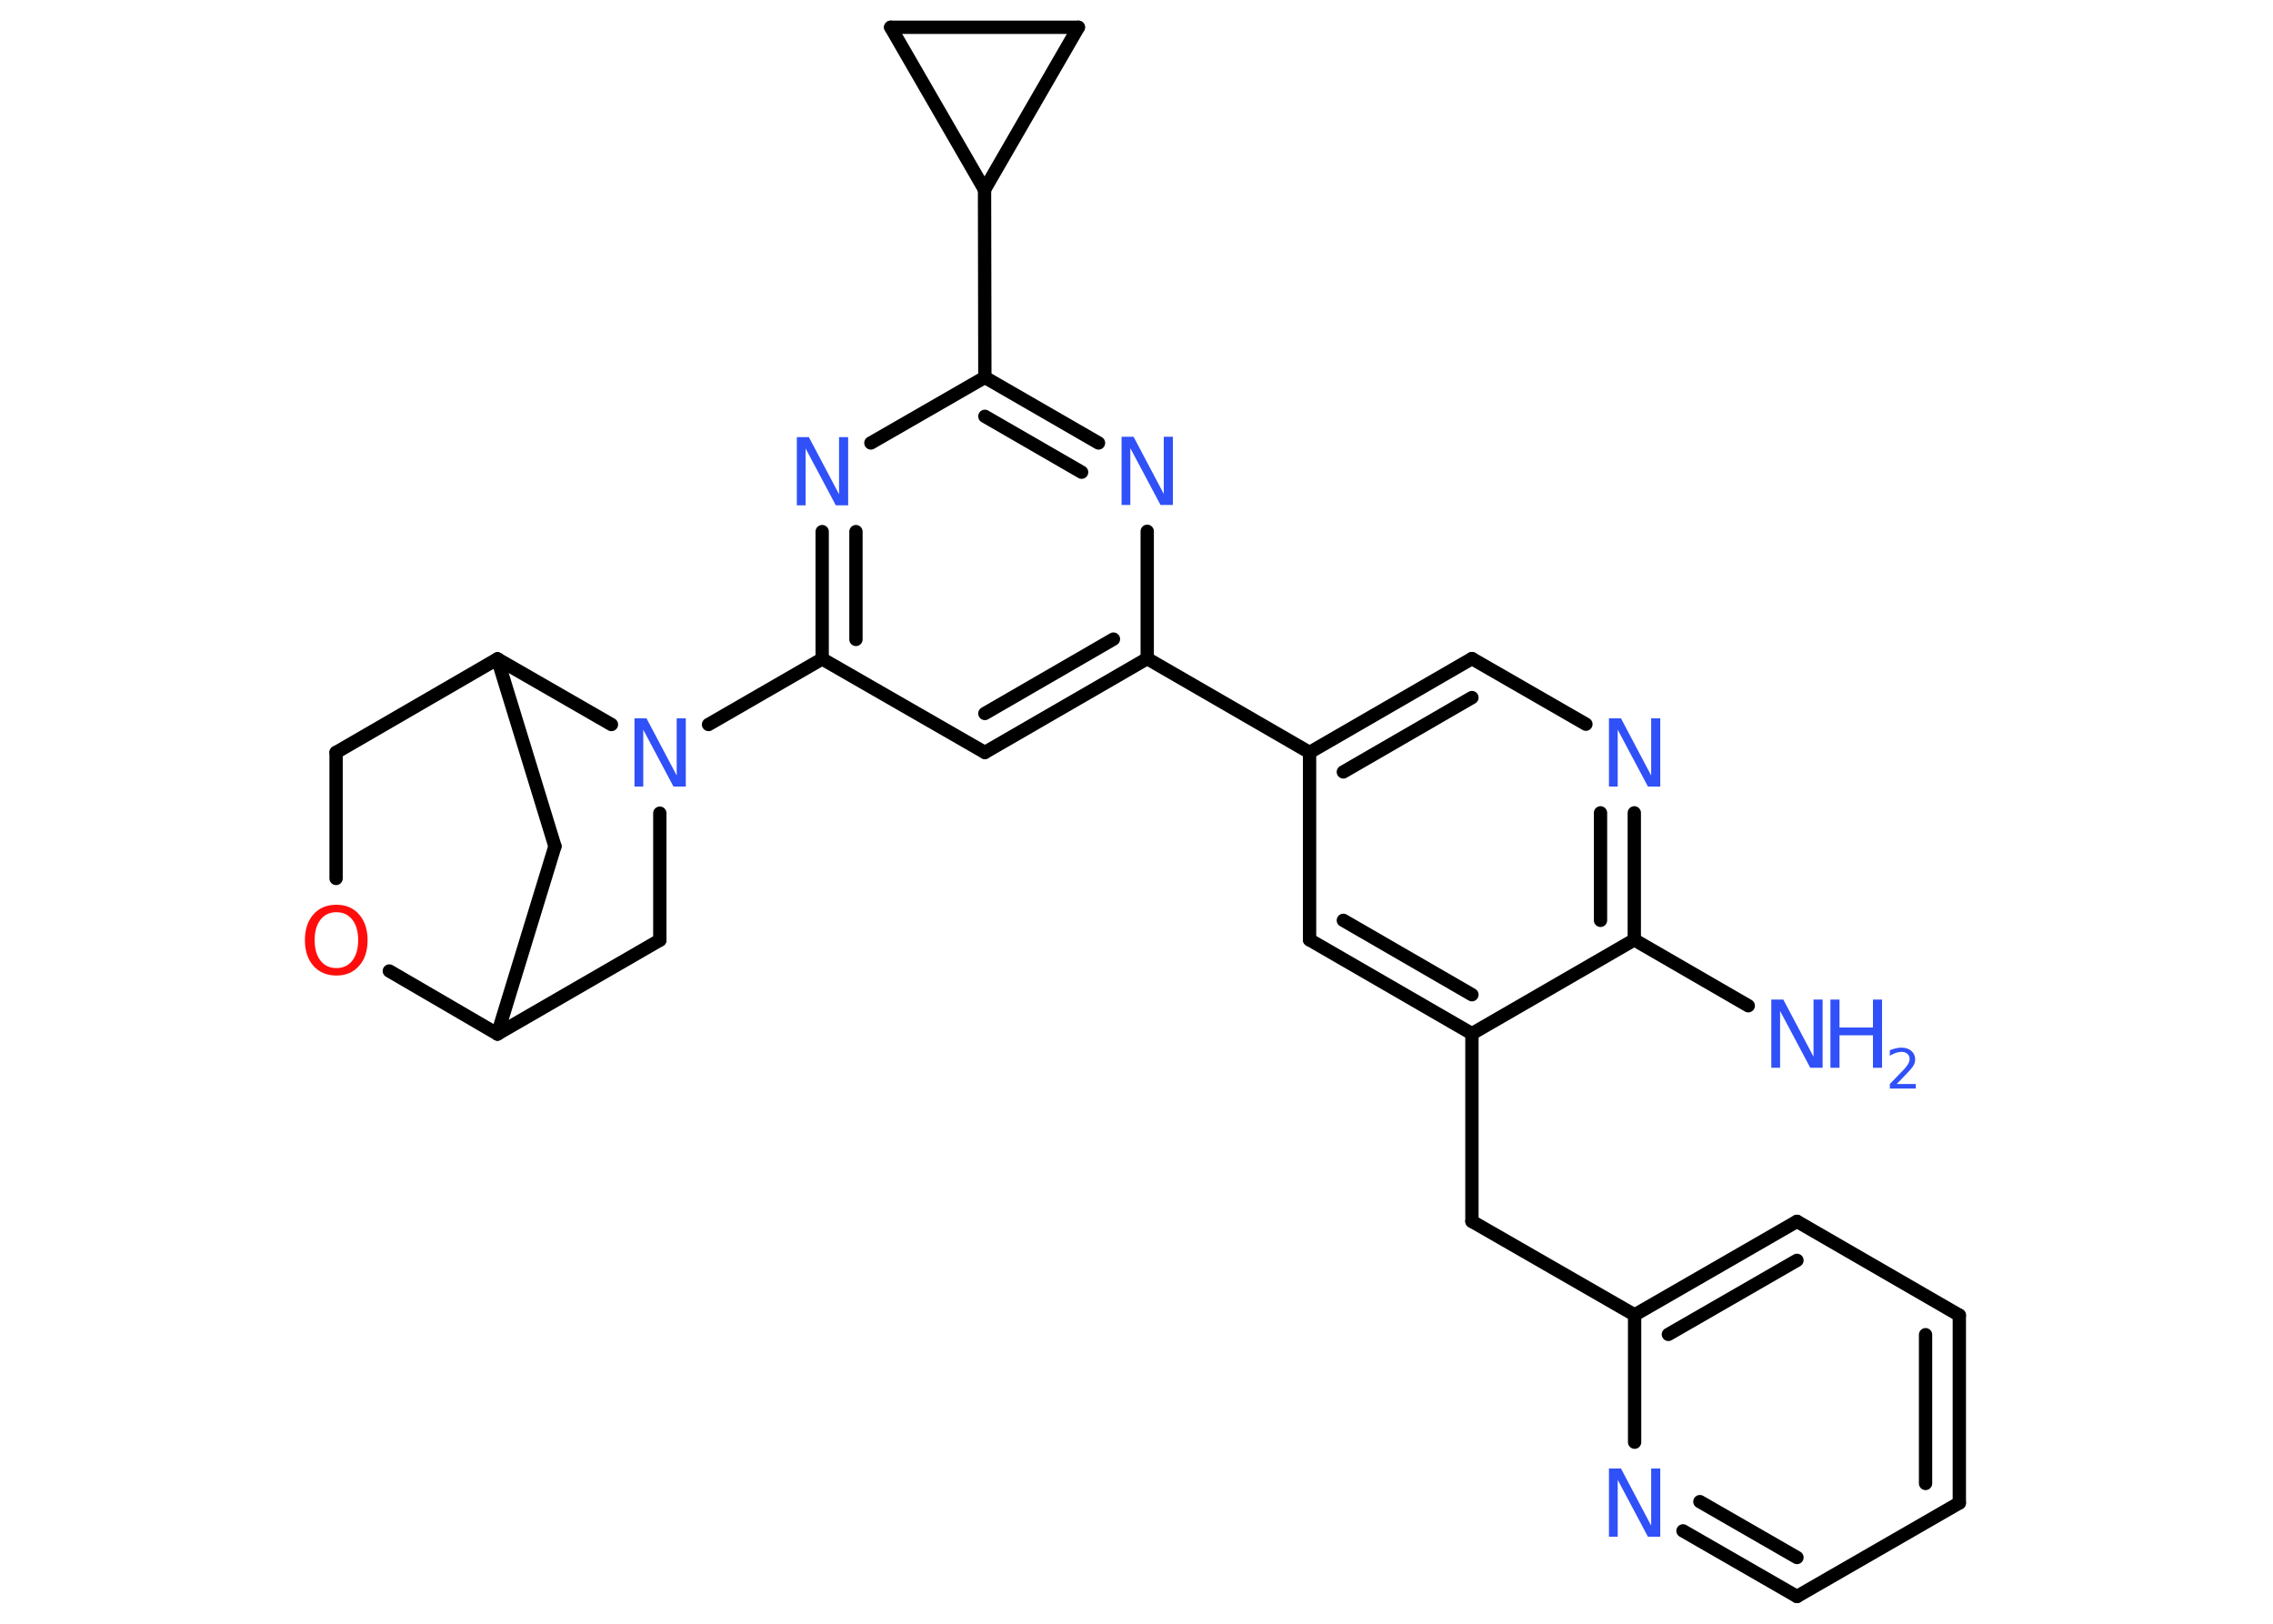 <?xml version='1.0' encoding='UTF-8'?>
<!DOCTYPE svg PUBLIC "-//W3C//DTD SVG 1.1//EN" "http://www.w3.org/Graphics/SVG/1.1/DTD/svg11.dtd">
<svg version='1.2' xmlns='http://www.w3.org/2000/svg' xmlns:xlink='http://www.w3.org/1999/xlink' width='70.0mm' height='50.0mm' viewBox='0 0 70.0 50.0'>
  <desc>Generated by the Chemistry Development Kit (http://github.com/cdk)</desc>
  <g stroke-linecap='round' stroke-linejoin='round' stroke='#000000' stroke-width='.41' fill='#3050F8'>
    <rect x='.0' y='.0' width='70.0' height='50.0' fill='#FFFFFF' stroke='none'/>
    <g id='mol1' class='mol'>
      <line id='mol1bnd1' class='bond' x1='53.84' y1='30.97' x2='50.33' y2='28.94'/>
      <g id='mol1bnd2' class='bond'>
        <line x1='50.33' y1='28.94' x2='50.33' y2='25.03'/>
        <line x1='49.29' y1='28.34' x2='49.29' y2='25.03'/>
      </g>
      <line id='mol1bnd3' class='bond' x1='48.84' y1='22.3' x2='45.33' y2='20.28'/>
      <g id='mol1bnd4' class='bond'>
        <line x1='45.33' y1='20.28' x2='40.33' y2='23.17'/>
        <line x1='45.33' y1='21.48' x2='41.37' y2='23.77'/>
      </g>
      <line id='mol1bnd5' class='bond' x1='40.33' y1='23.17' x2='35.33' y2='20.28'/>
      <g id='mol1bnd6' class='bond'>
        <line x1='30.33' y1='23.17' x2='35.33' y2='20.28'/>
        <line x1='30.33' y1='21.97' x2='34.29' y2='19.68'/>
      </g>
      <line id='mol1bnd7' class='bond' x1='30.33' y1='23.17' x2='25.32' y2='20.29'/>
      <line id='mol1bnd8' class='bond' x1='25.32' y1='20.29' x2='21.82' y2='22.31'/>
      <line id='mol1bnd9' class='bond' x1='20.32' y1='25.04' x2='20.32' y2='28.95'/>
      <line id='mol1bnd10' class='bond' x1='20.32' y1='28.95' x2='15.32' y2='31.84'/>
      <line id='mol1bnd11' class='bond' x1='15.32' y1='31.84' x2='17.09' y2='26.06'/>
      <line id='mol1bnd12' class='bond' x1='17.09' y1='26.06' x2='15.32' y2='20.29'/>
      <line id='mol1bnd13' class='bond' x1='18.83' y1='22.31' x2='15.32' y2='20.29'/>
      <line id='mol1bnd14' class='bond' x1='15.32' y1='20.29' x2='10.35' y2='23.17'/>
      <line id='mol1bnd15' class='bond' x1='10.35' y1='23.17' x2='10.35' y2='27.05'/>
      <line id='mol1bnd16' class='bond' x1='15.32' y1='31.84' x2='11.99' y2='29.9'/>
      <g id='mol1bnd17' class='bond'>
        <line x1='25.32' y1='16.37' x2='25.32' y2='20.29'/>
        <line x1='26.36' y1='16.37' x2='26.36' y2='19.69'/>
      </g>
      <line id='mol1bnd18' class='bond' x1='26.82' y1='13.64' x2='30.33' y2='11.62'/>
      <line id='mol1bnd19' class='bond' x1='30.33' y1='11.62' x2='30.32' y2='5.84'/>
      <line id='mol1bnd20' class='bond' x1='30.32' y1='5.84' x2='27.43' y2='.84'/>
      <line id='mol1bnd21' class='bond' x1='27.43' y1='.84' x2='33.21' y2='.84'/>
      <line id='mol1bnd22' class='bond' x1='30.32' y1='5.84' x2='33.21' y2='.84'/>
      <g id='mol1bnd23' class='bond'>
        <line x1='33.83' y1='13.64' x2='30.33' y2='11.62'/>
        <line x1='33.31' y1='14.54' x2='30.33' y2='12.82'/>
      </g>
      <line id='mol1bnd24' class='bond' x1='35.33' y1='20.28' x2='35.33' y2='16.36'/>
      <line id='mol1bnd25' class='bond' x1='40.33' y1='23.17' x2='40.33' y2='28.94'/>
      <g id='mol1bnd26' class='bond'>
        <line x1='40.33' y1='28.94' x2='45.33' y2='31.83'/>
        <line x1='41.37' y1='28.34' x2='45.33' y2='30.63'/>
      </g>
      <line id='mol1bnd27' class='bond' x1='50.33' y1='28.94' x2='45.33' y2='31.83'/>
      <line id='mol1bnd28' class='bond' x1='45.33' y1='31.83' x2='45.33' y2='37.61'/>
      <line id='mol1bnd29' class='bond' x1='45.33' y1='37.61' x2='50.34' y2='40.49'/>
      <g id='mol1bnd30' class='bond'>
        <line x1='55.34' y1='37.61' x2='50.34' y2='40.49'/>
        <line x1='55.34' y1='38.81' x2='51.38' y2='41.09'/>
      </g>
      <line id='mol1bnd31' class='bond' x1='55.34' y1='37.61' x2='60.34' y2='40.5'/>
      <g id='mol1bnd32' class='bond'>
        <line x1='60.34' y1='46.28' x2='60.34' y2='40.5'/>
        <line x1='59.3' y1='45.68' x2='59.3' y2='41.1'/>
      </g>
      <line id='mol1bnd33' class='bond' x1='60.34' y1='46.28' x2='55.34' y2='49.16'/>
      <g id='mol1bnd34' class='bond'>
        <line x1='51.83' y1='47.14' x2='55.34' y2='49.16'/>
        <line x1='52.35' y1='46.24' x2='55.34' y2='47.96'/>
      </g>
      <line id='mol1bnd35' class='bond' x1='50.34' y1='40.49' x2='50.34' y2='44.41'/>
      <g id='mol1atm1' class='atom'>
        <path d='M54.54 30.78h.38l.93 1.76v-1.76h.28v2.1h-.38l-.93 -1.75v1.75h-.27v-2.1z' stroke='none'/>
        <path d='M56.37 30.78h.28v.86h1.03v-.86h.28v2.1h-.28v-1.0h-1.03v1.0h-.28v-2.1z' stroke='none'/>
        <path d='M58.41 33.38h.59v.14h-.8v-.14q.1 -.1 .26 -.27q.17 -.17 .21 -.22q.08 -.09 .11 -.16q.03 -.06 .03 -.12q.0 -.1 -.07 -.16q-.07 -.06 -.18 -.06q-.08 .0 -.17 .03q-.09 .03 -.19 .09v-.17q.1 -.04 .19 -.06q.09 -.02 .16 -.02q.2 .0 .31 .1q.12 .1 .12 .26q.0 .08 -.03 .15q-.03 .07 -.11 .16q-.02 .02 -.13 .14q-.11 .12 -.32 .33z' stroke='none'/>
      </g>
      <path id='mol1atm3' class='atom' d='M49.54 22.12h.38l.93 1.76v-1.76h.28v2.1h-.38l-.93 -1.75v1.75h-.27v-2.1z' stroke='none'/>
      <path id='mol1atm9' class='atom' d='M19.53 22.12h.38l.93 1.76v-1.76h.28v2.1h-.38l-.93 -1.75v1.75h-.27v-2.1z' stroke='none'/>
      <path id='mol1atm15' class='atom' d='M10.36 28.09q-.31 .0 -.49 .23q-.18 .23 -.18 .63q.0 .4 .18 .63q.18 .23 .49 .23q.31 .0 .49 -.23q.18 -.23 .18 -.63q.0 -.4 -.18 -.63q-.18 -.23 -.49 -.23zM10.36 27.86q.44 .0 .7 .3q.26 .3 .26 .79q.0 .5 -.26 .79q-.26 .3 -.7 .3q-.44 .0 -.71 -.3q-.26 -.3 -.26 -.79q.0 -.49 .26 -.79q.26 -.3 .71 -.3z' stroke='none' fill='#FF0D0D'/>
      <path id='mol1atm16' class='atom' d='M24.53 13.46h.38l.93 1.76v-1.76h.28v2.1h-.38l-.93 -1.75v1.75h-.27v-2.1z' stroke='none'/>
      <path id='mol1atm21' class='atom' d='M34.53 13.45h.38l.93 1.76v-1.76h.28v2.1h-.38l-.93 -1.75v1.75h-.27v-2.1z' stroke='none'/>
      <path id='mol1atm30' class='atom' d='M49.54 45.22h.38l.93 1.76v-1.76h.28v2.1h-.38l-.93 -1.75v1.75h-.27v-2.1z' stroke='none'/>
    </g>
  </g>
</svg>
